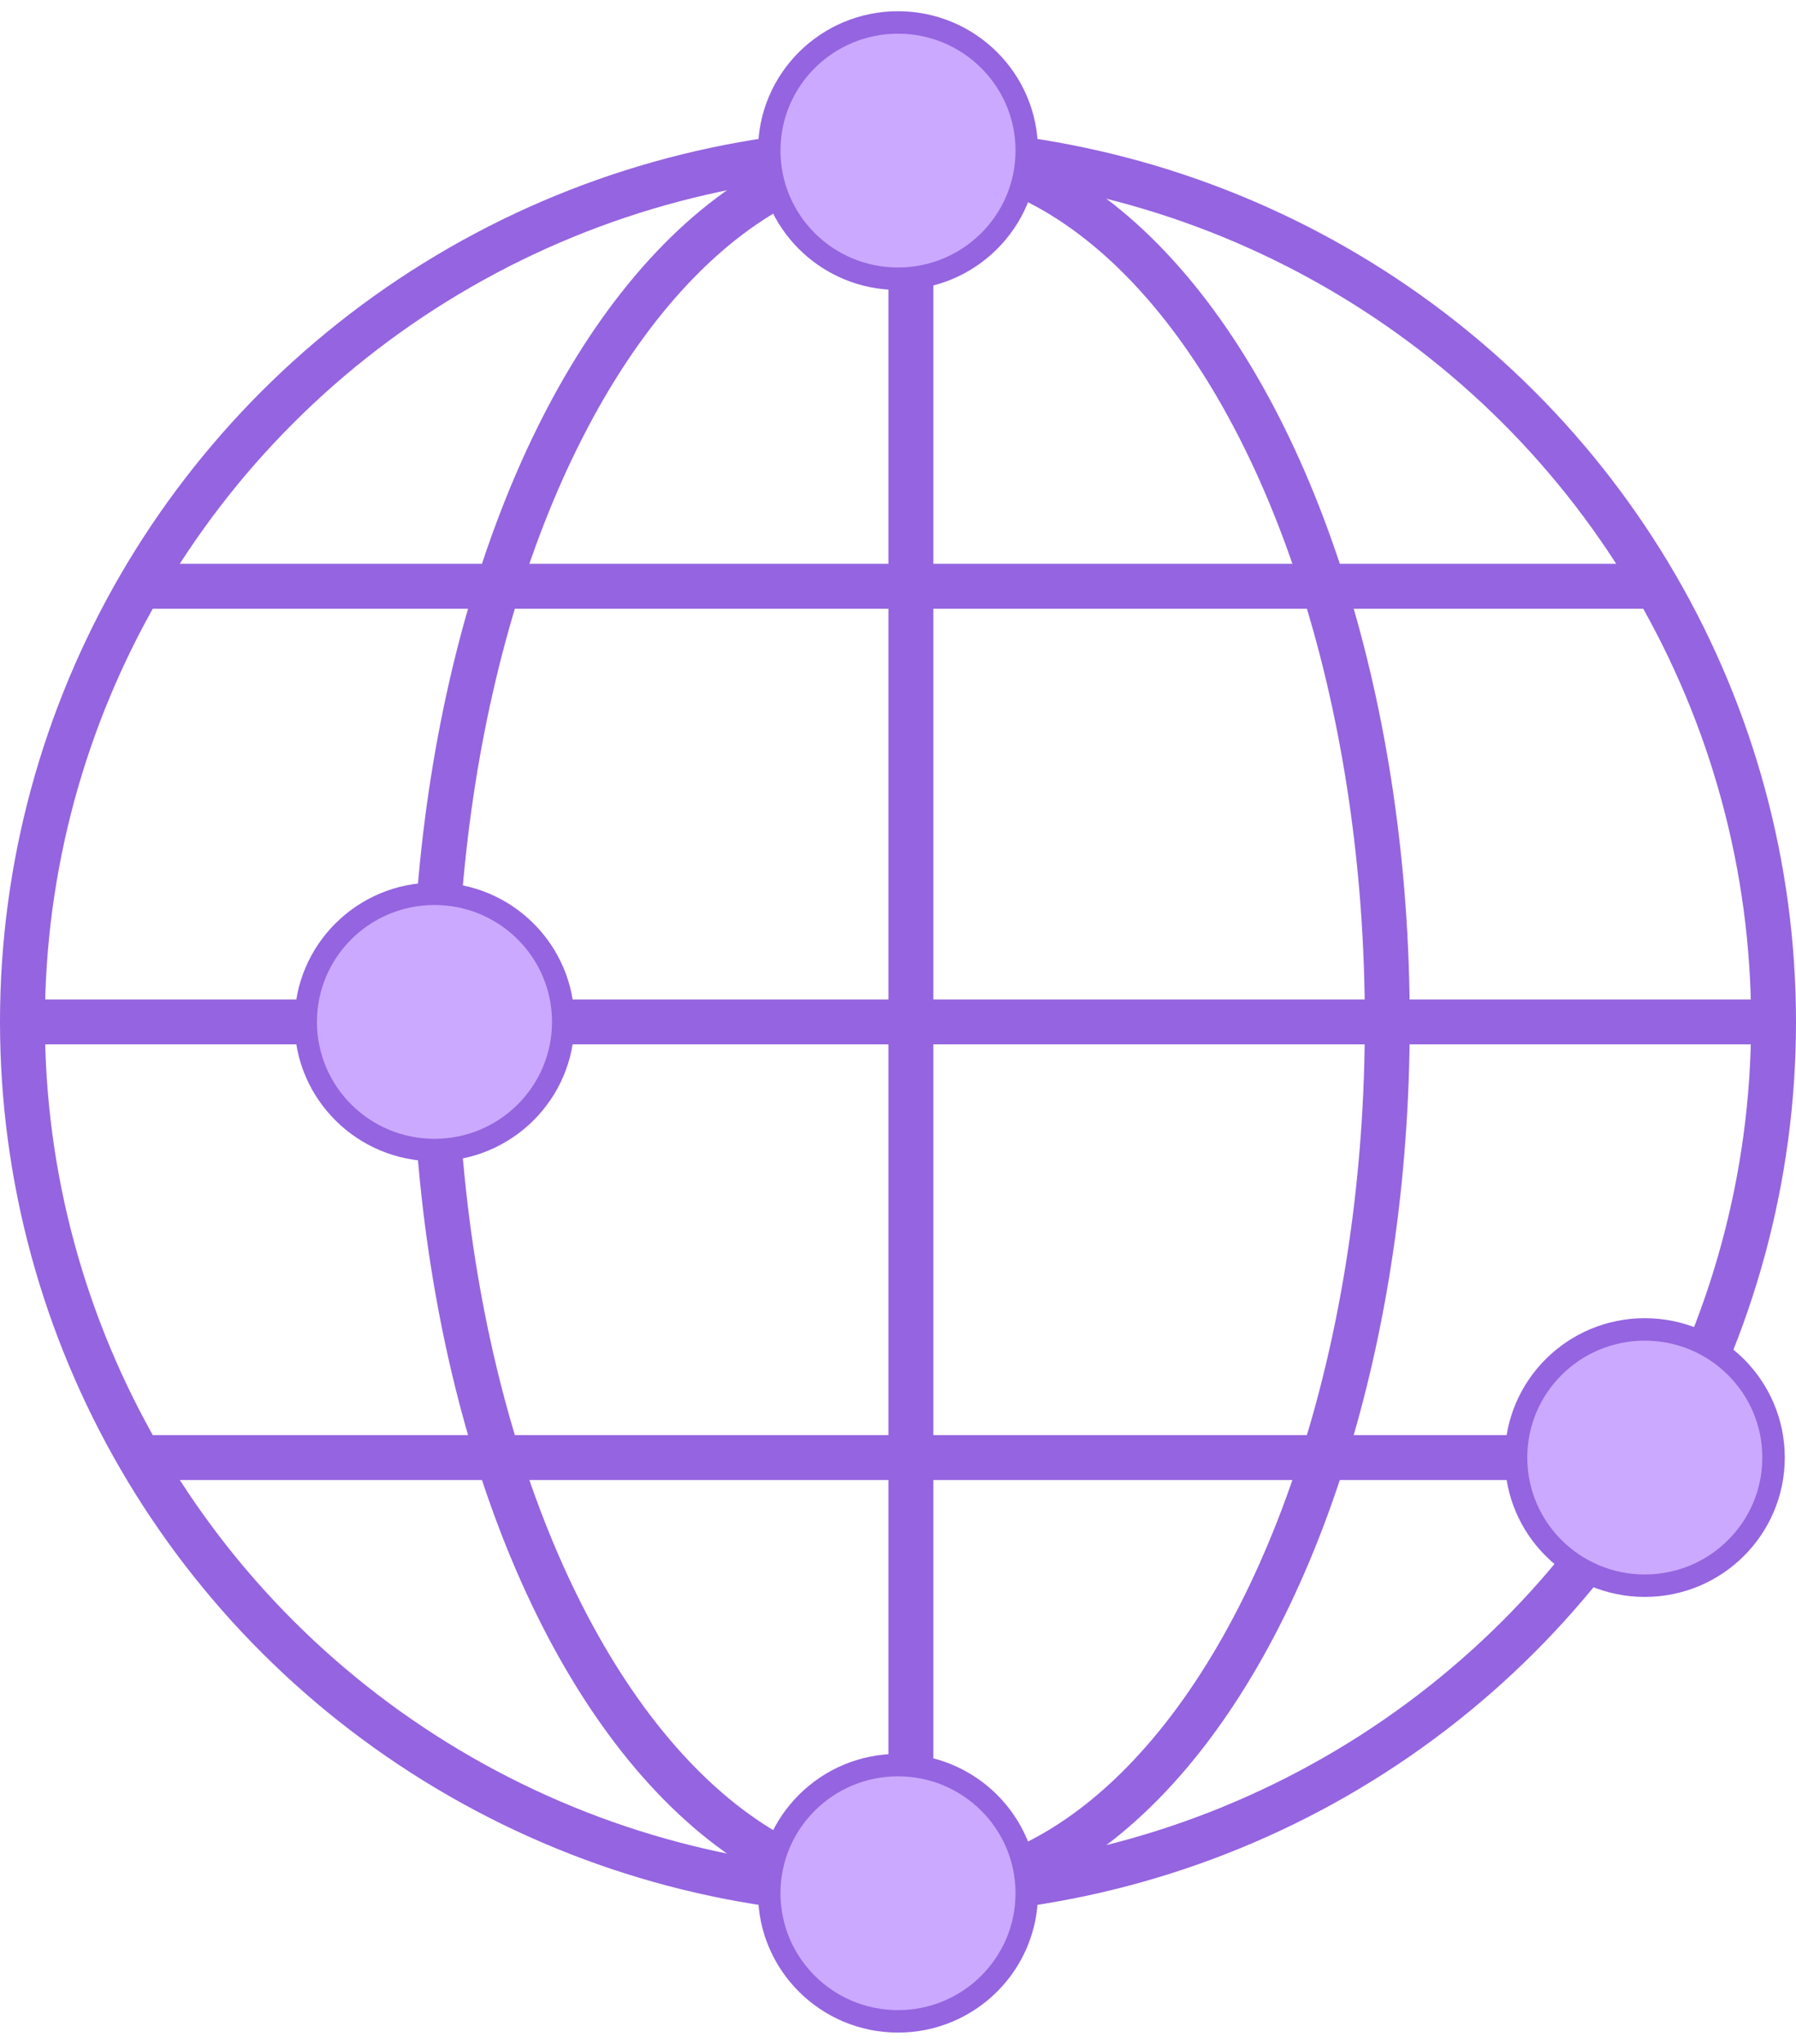<?xml version="1.0" encoding="UTF-8"?>
<svg width="80px" height="91px" viewBox="0 0 80 91" version="1.1" xmlns="http://www.w3.org/2000/svg" xmlns:xlink="http://www.w3.org/1999/xlink">
    <!-- Generator: sketchtool 41.2 (35397) - http://www.bohemiancoding.com/sketch -->
    <title>64EF0A71-8BDF-4C26-9C6D-AE224AE1D4A8</title>
    <desc>Created with sketchtool.</desc>
    <defs></defs>
    <g id="Page-1" stroke="none" stroke-width="1" fill="none" fill-rule="evenodd">
        <g id="解决方案_电商&amp;-O2O" transform="translate(-293, -739)">
            <g id="产品特性" transform="translate(0, 638)">
                <g id="dianshang_icon_1" transform="translate(250, 80)">
                    <rect id="Bounds-Copy-3" x="0" y="0" width="166" height="130"></rect>
                    <g id="Group-7" transform="translate(44, 22)" stroke="#9564E0">
                        <path d="M5.735,25.103 L71.701,25.103" id="Line" stroke-width="2" stroke-linecap="square"></path>
                        <path d="M1.147,44.5 L76.853,44.5" id="Line-Copy-17" stroke-width="2" stroke-linecap="square"></path>
                        <path d="M5.735,63.897 L71.701,63.897" id="Line-Copy-16" stroke-width="2" stroke-linecap="square"></path>
                        <path d="M39.574,5.705 L39.574,83.295" id="Line" stroke-width="2" stroke-linecap="square"></path>
                        <ellipse id="Oval-22" stroke-width="2" cx="39" cy="44.5" rx="39" ry="38.795"></ellipse>
                        <ellipse id="Oval-22-Copy-2" stroke-width="2" cx="39.574" cy="44.5" rx="21.221" ry="38.795"></ellipse>
                        <ellipse id="Oval-3" fill="#CBA9FF" cx="72.265" cy="63.897" rx="5.735" ry="5.705"></ellipse>
                        <ellipse id="Oval-3-Copy" fill="#CBA9FF" cx="18.353" cy="44.5" rx="5.735" ry="5.705"></ellipse>
                        <ellipse id="Oval-3-Copy-2" fill="#CBA9FF" cx="39" cy="5.705" rx="5.735" ry="5.705"></ellipse>
                        <ellipse id="Oval-3-Copy-3" fill="#CBA9FF" cx="39" cy="83.295" rx="5.735" ry="5.705"></ellipse>
                    </g>
                </g>
            </g>
        </g>
    </g>
</svg>